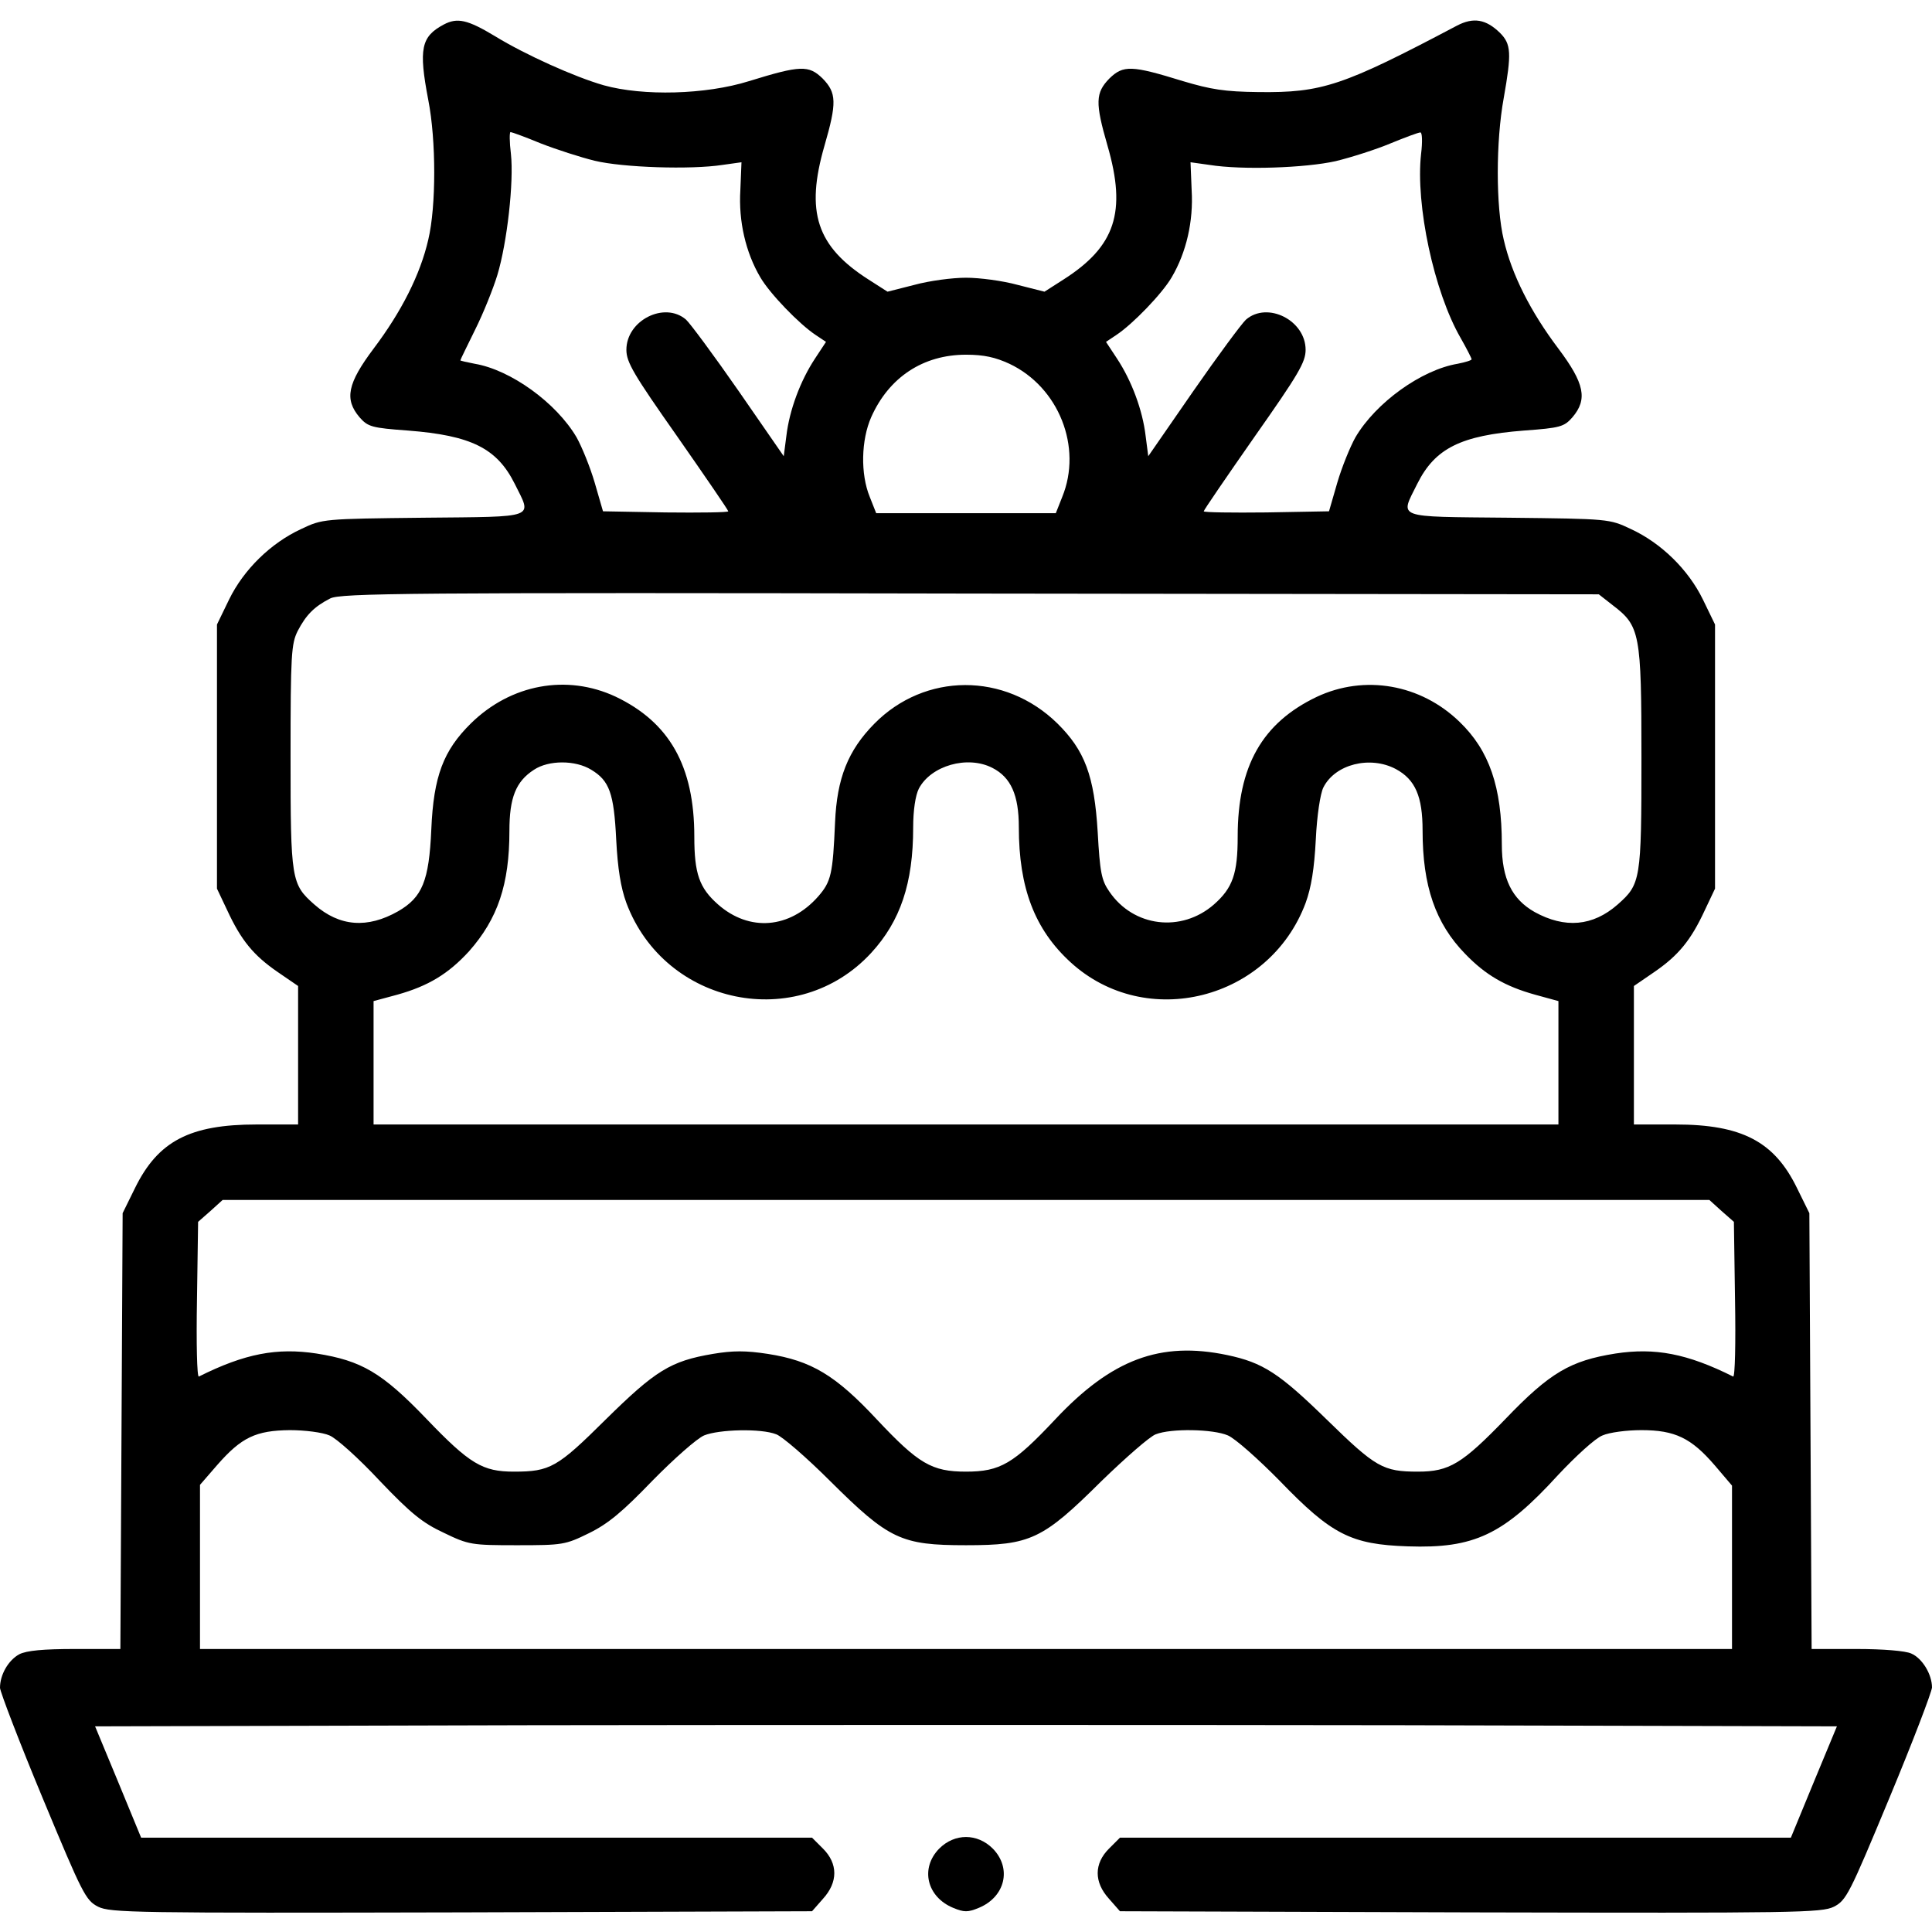 <?xml version="1.0" standalone="no"?>
<!DOCTYPE svg PUBLIC "-//W3C//DTD SVG 20010904//EN"
 "http://www.w3.org/TR/2001/REC-SVG-20010904/DTD/svg10.dtd">
<svg version="1.0" xmlns="http://www.w3.org/2000/svg"
 width="512pt" height="512pt" viewBox="0 0 512 512"
 preserveAspectRatio="xMidYMid meet">

<g transform="translate(0,512) scale(0.1,-0.1)"
fill="#000000" stroke="none">
<path d="M1176 5055 c-60 -32 -67 -64 -41 -200 21 -107 21 -282 0 -370 -21
-92 -71 -191 -145 -289 -69 -92 -78 -134 -37 -182 22 -25 32 -28 128 -35 168
-13 236 -47 283 -141 46 -93 63 -87 -241 -90 -267 -3 -268 -3 -325 -30 -80
-37 -152 -107 -191 -187 l-32 -66 0 -350 0 -350 27 -57 c37 -80 70 -120 134
-164 l54 -37 0 -184 0 -183 -110 0 c-177 0 -261 -44 -322 -168 l-33 -67 -3
-577 -3 -578 -120 0 c-84 0 -128 -4 -148 -14 -29 -16 -51 -54 -51 -89 1 -12
51 -143 113 -292 106 -255 114 -271 147 -288 33 -16 94 -17 963 -15 l929 3 29
33 c40 44 40 93 0 133 l-29 29 -889 0 -889 0 -61 148 -61 147 1154 3 c635 1
1673 1 2308 0 l1154 -3 -61 -147 -61 -148 -889 0 -889 0 -29 -29 c-40 -40 -40
-89 0 -133 l29 -33 929 -3 c869 -2 930 -1 963 15 33 17 41 33 147 288 62 149
112 280 113 293 0 34 -25 77 -55 90 -15 7 -74 12 -145 12 l-119 0 -3 578 -3
577 -33 67 c-60 123 -146 168 -322 168 l-110 0 0 183 0 184 54 37 c64 44 97
84 134 164 l27 57 0 350 0 350 -32 66 c-39 80 -111 150 -191 187 -57 27 -58
27 -324 30 -305 3 -288 -3 -242 90 47 94 115 128 283 141 96 7 106 10 128 35
41 48 32 90 -37 182 -74 98 -124 197 -145 289 -21 88 -21 260 0 375 21 119 20
143 -10 173 -37 36 -70 42 -114 19 -303 -160 -357 -178 -526 -176 -90 1 -126
7 -200 29 -136 42 -158 43 -195 7 -37 -38 -38 -64 -5 -178 51 -176 21 -267
-117 -355 l-50 -32 -71 18 c-40 11 -101 19 -137 19 -36 0 -97 -8 -137 -19
l-71 -18 -50 32 c-138 88 -168 179 -117 355 33 114 32 140 -5 178 -37 36 -59
35 -195 -7 -115 -36 -281 -40 -385 -11 -77 22 -208 81 -288 130 -73 44 -100
50 -136 31z m257 -315 c41 -16 106 -37 143 -46 74 -18 255 -24 339 -11 l50 7
-3 -74 c-5 -82 14 -165 53 -231 25 -43 103 -124 147 -153 l27 -18 -29 -44
c-39 -59 -68 -137 -76 -205 l-7 -54 -119 172 c-66 95 -129 180 -140 190 -57
49 -158 -2 -158 -80 0 -33 19 -65 135 -230 74 -106 135 -195 135 -198 0 -3
-75 -4 -166 -3 l-166 3 -22 76 c-12 41 -34 95 -48 120 -54 92 -175 179 -270
195 -21 4 -38 8 -38 9 0 2 18 38 39 81 22 44 48 109 59 145 26 86 44 247 36
321 -4 32 -4 58 -1 58 3 0 39 -13 80 -30z m2333 -28 c-15 -134 34 -365 105
-488 16 -28 29 -54 29 -56 0 -3 -17 -8 -37 -12 -96 -16 -217 -103 -271 -195
-14 -25 -36 -79 -48 -120 l-22 -76 -166 -3 c-91 -1 -166 0 -166 3 0 3 61 92
135 198 116 165 135 197 135 230 0 78 -101 129 -158 80 -11 -10 -74 -95 -140
-190 l-119 -172 -7 54 c-8 68 -37 146 -76 205 l-29 44 27 18 c44 29 122 110
147 153 39 66 58 149 53 231 l-3 74 50 -7 c87 -14 255 -8 335 10 41 10 107 31
145 47 39 16 74 29 79 29 5 1 6 -25 2 -57z m-1091 -556 c131 -62 194 -221 140
-353 l-17 -43 -238 0 -238 0 -17 43 c-25 61 -23 151 4 212 47 105 137 165 251
165 48 0 78 -7 115 -24z m1599 -640 c72 -55 76 -73 76 -404 0 -325 -2 -335
-63 -389 -66 -58 -140 -64 -220 -20 -60 34 -87 88 -87 179 0 152 -33 249 -112
325 -103 100 -252 126 -379 66 -144 -69 -209 -183 -209 -370 0 -98 -13 -136
-63 -180 -86 -75 -213 -60 -277 34 -21 30 -25 51 -31 158 -9 149 -34 216 -107
288 -139 136 -351 135 -485 -1 -70 -71 -99 -145 -104 -261 -6 -137 -10 -157
-45 -197 -75 -85 -182 -94 -265 -21 -50 44 -63 82 -63 180 0 187 -66 303 -209
371 -129 60 -277 33 -383 -71 -73 -72 -99 -140 -105 -281 -6 -137 -24 -180
-88 -217 -81 -46 -155 -41 -222 18 -61 54 -63 64 -63 392 0 271 2 299 19 333
22 42 43 64 86 86 27 14 199 16 1696 13 l1666 -2 37 -29z m-2707 -436 c48 -29
60 -62 66 -185 4 -77 12 -127 27 -168 102 -272 454 -344 649 -132 77 84 111
184 111 332 0 46 6 85 15 103 32 61 129 89 195 55 49 -25 70 -72 70 -157 0
-161 42 -271 137 -358 200 -183 527 -100 623 157 15 41 23 91 27 168 3 64 12
122 20 138 31 62 124 85 192 49 52 -28 71 -73 71 -163 0 -147 34 -246 113
-327 54 -56 106 -86 185 -108 l62 -17 0 -164 0 -163 -1570 0 -1570 0 0 163 0
164 63 17 c82 23 135 55 190 115 76 86 107 177 107 319 0 88 17 131 65 162 39
26 110 26 152 0z m2995 -1169 l33 -29 3 -207 c2 -114 0 -205 -5 -203 -122 61
-207 77 -312 61 -119 -19 -173 -50 -291 -173 -115 -119 -149 -140 -232 -140
-93 0 -112 11 -242 138 -126 123 -169 151 -264 171 -177 37 -306 -11 -456
-171 -110 -117 -145 -138 -236 -138 -91 0 -126 21 -236 138 -110 118 -174 156
-289 174 -59 9 -92 9 -146 0 -112 -19 -152 -44 -284 -174 -128 -127 -147 -138
-243 -138 -83 0 -117 20 -232 140 -118 123 -172 154 -291 173 -105 16 -190 0
-312 -61 -5 -2 -7 89 -5 203 l3 207 33 29 32 29 1970 0 1970 0 32 -29z m-3689
-595 c18 -7 78 -61 133 -120 83 -87 114 -112 170 -138 66 -32 74 -33 194 -33
121 0 128 1 191 32 51 25 89 57 168 139 57 58 118 112 137 120 39 16 151 19
191 3 15 -5 80 -61 143 -124 156 -155 188 -170 360 -170 171 0 203 15 359 170
64 62 129 119 144 124 40 16 152 14 191 -3 19 -8 80 -62 137 -120 138 -143
189 -169 340 -174 175 -6 253 30 398 189 47 50 99 98 118 105 18 8 64 14 103
14 89 0 132 -21 194 -93 l46 -54 0 -217 0 -216 -2030 0 -2030 0 0 218 0 217
46 53 c64 73 102 91 192 92 40 0 87 -6 105 -14z"/>
<path d="M2489 221 c-51 -52 -33 -128 37 -157 29 -12 39 -12 68 0 70 29 88
105 37 157 -41 41 -101 41 -142 0z"/>
</g>
</svg>
